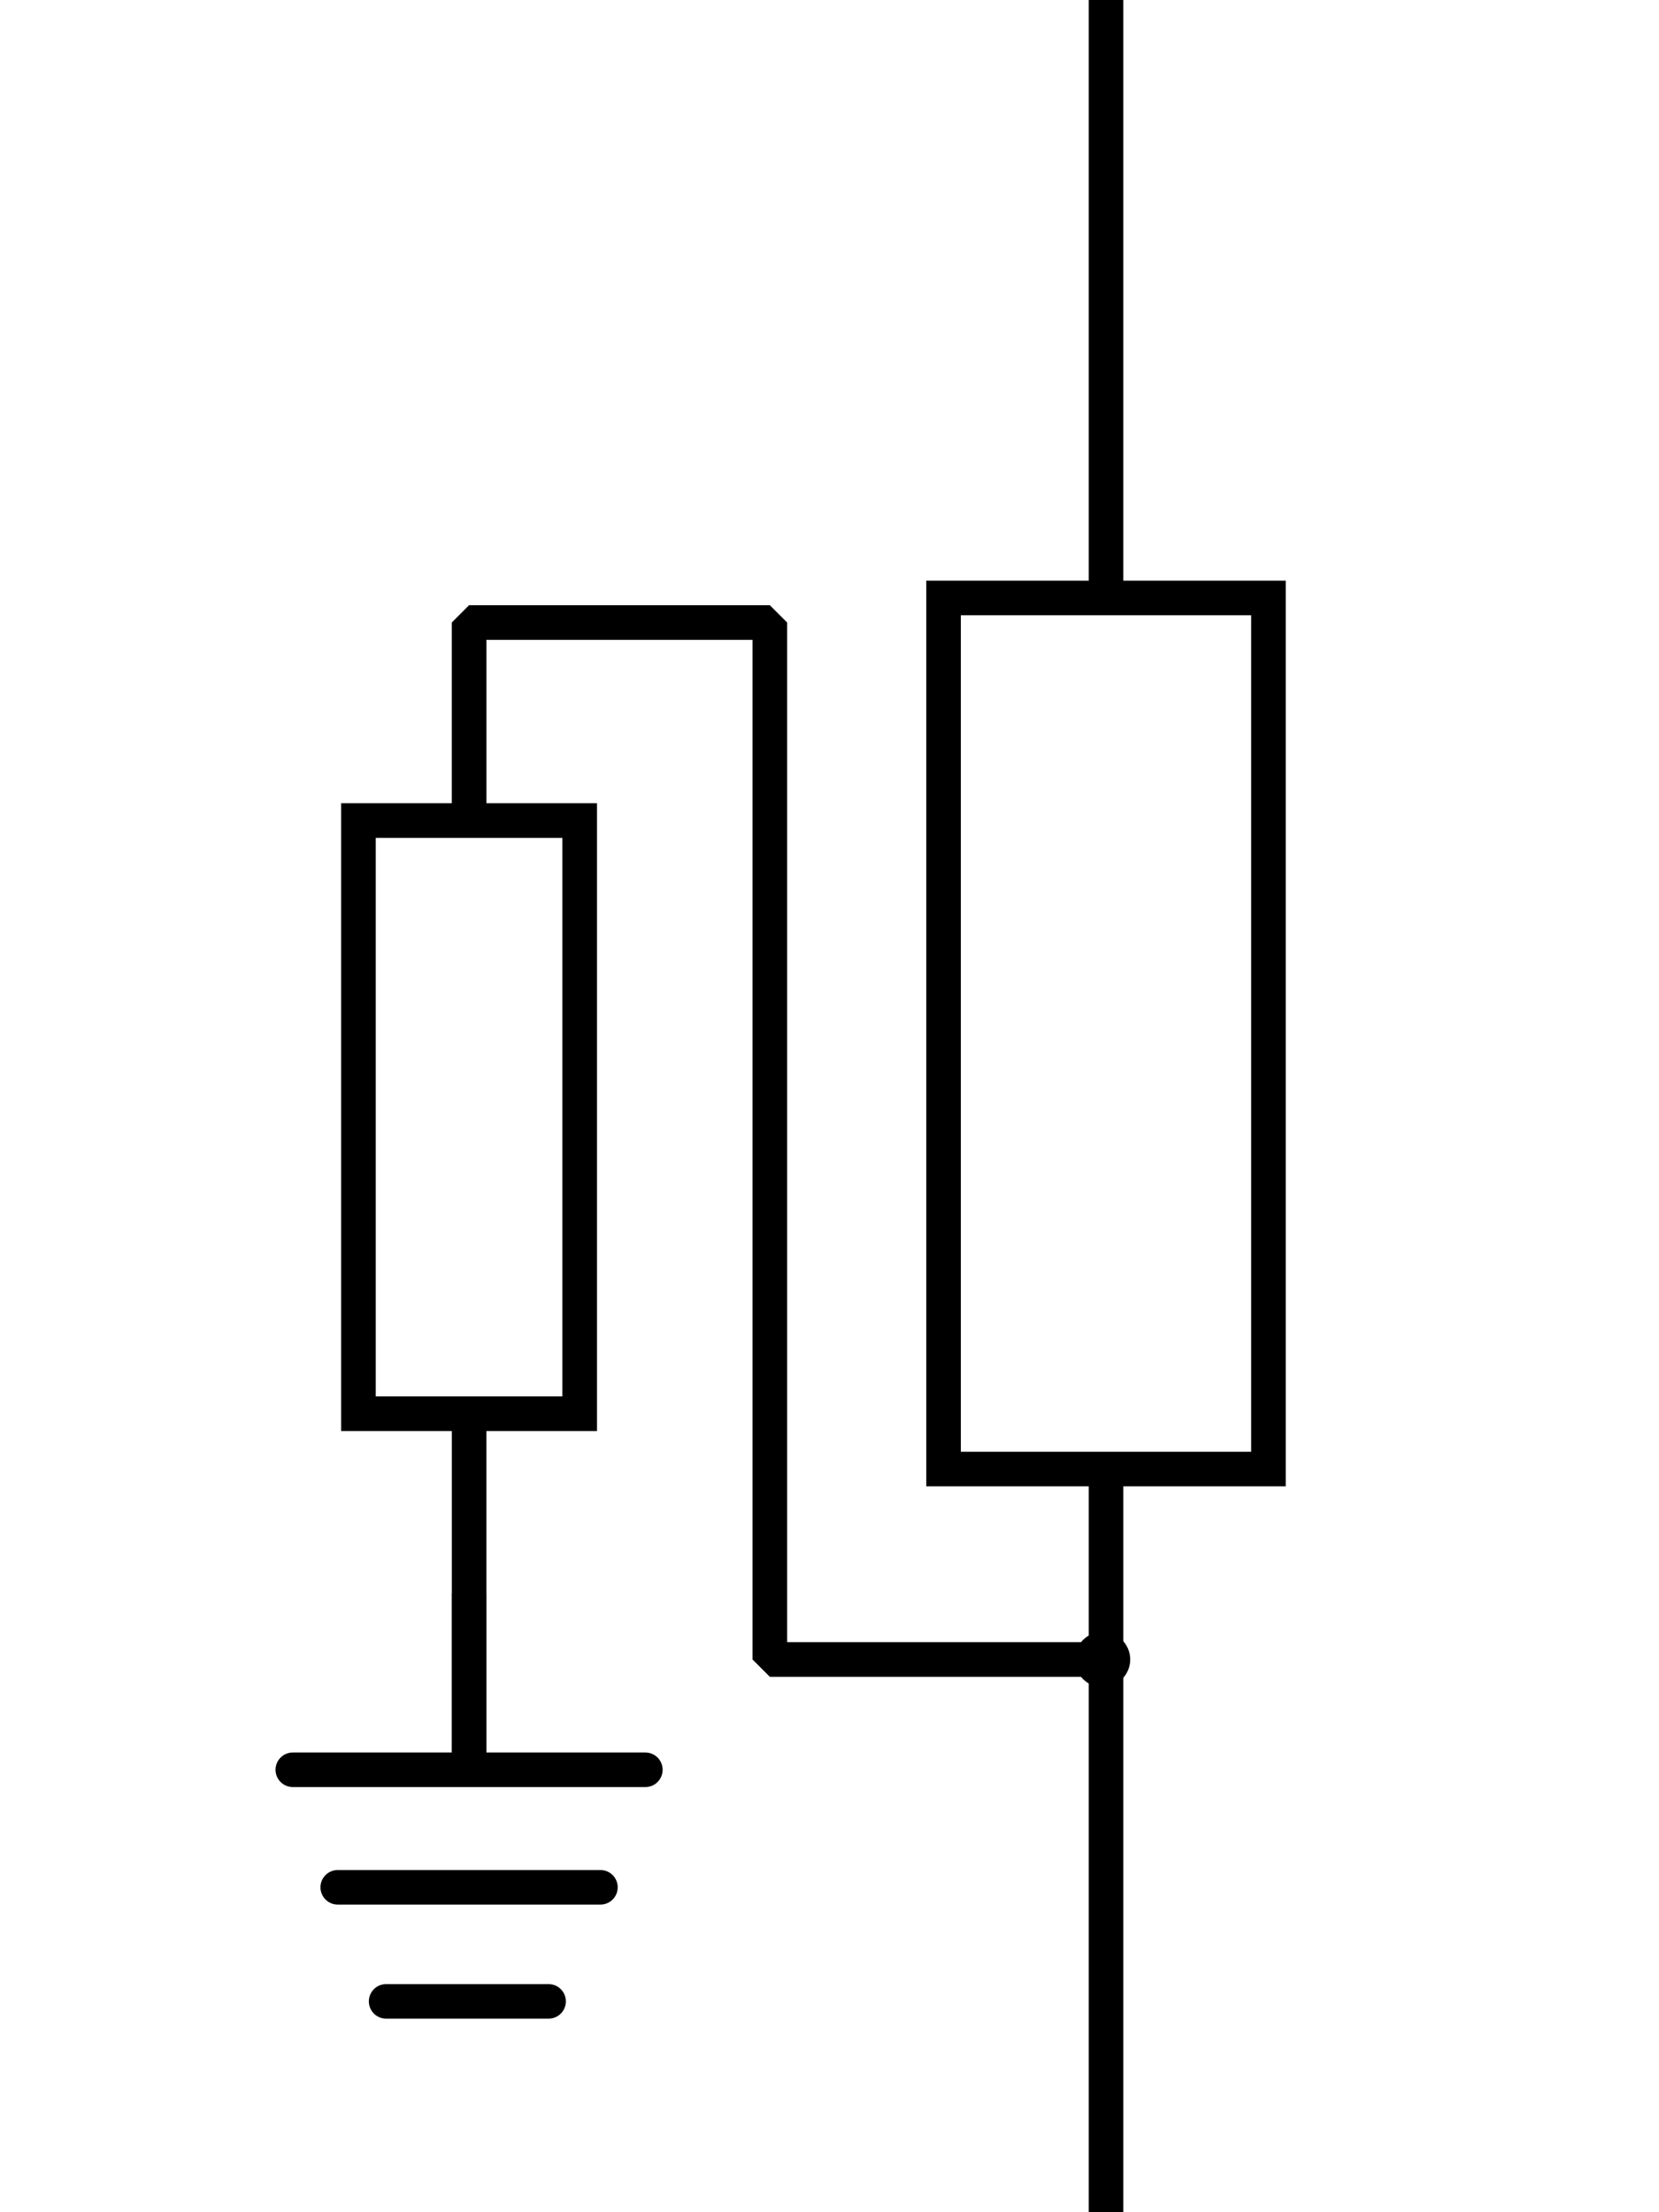<?xml version="1.0" encoding="UTF-8" standalone="no"?>
<svg
   version="1.1"
   id="svg256"
   inkscape:version="1.2.2 (732a01da63, 2022-12-09)"
   sodipodi:docname="load_1ph_gnd.svg"
   x="0px"
   y="0px"
   viewBox="0 0 48 64"
   xml:space="preserve"
   height="64"
   width="48"
   xmlns:inkscape="http://www.inkscape.org/namespaces/inkscape"
   xmlns:sodipodi="http://sodipodi.sourceforge.net/DTD/sodipodi-0.dtd"
   xmlns:xlink="http://www.w3.org/1999/xlink"
   xmlns="http://www.w3.org/2000/svg"
   xmlns:svg="http://www.w3.org/2000/svg"
   xmlns:rdf="http://www.w3.org/1999/02/22-rdf-syntax-ns#"
   xmlns:cc="http://creativecommons.org/ns#"
   xmlns:dc="http://purl.org/dc/elements/1.1/"><defs
   id="defs20"><linearGradient
     id="linearGradient1036"
     inkscape:swatch="solid"><stop
       style="stop-color:#000000;stop-opacity:1;"
       offset="0"
       id="stop1034" /></linearGradient><linearGradient
     id="linearGradient984"
     inkscape:swatch="solid"><stop
       style="stop-color:#000000;stop-opacity:1;"
       offset="0"
       id="stop982" /></linearGradient><linearGradient
     id="linearGradient2632"
     inkscape:swatch="solid"><stop
       style="stop-color:#000000;stop-opacity:1;"
       offset="0"
       id="stop2630" /></linearGradient><linearGradient
     id="linearGradient2626"
     inkscape:swatch="solid"><stop
       style="stop-color:#000000;stop-opacity:1;"
       offset="0"
       id="stop2624" /></linearGradient><linearGradient
     id="linearGradient1016"
     inkscape:swatch="solid"><stop
       style="stop-color:#000000;stop-opacity:1;"
       offset="0"
       id="stop1014" /></linearGradient><linearGradient
     id="linearGradient1010"
     inkscape:swatch="solid"><stop
       style="stop-color:#000000;stop-opacity:1;"
       offset="0"
       id="stop1008" /></linearGradient><linearGradient
     inkscape:collect="always"
     xlink:href="#linearGradient1016"
     id="linearGradient1018"
     x1="8"
     y1="36.811"
     x2="26.328"
     y2="36.811"
     gradientUnits="userSpaceOnUse"
     gradientTransform="matrix(-1,0,0,1,39.9,0.01)" /><linearGradient
     inkscape:collect="always"
     xlink:href="#linearGradient2626"
     id="linearGradient2628"
     x1="8.346"
     y1="50.195"
     x2="9.02"
     y2="50.195"
     gradientUnits="userSpaceOnUse"
     gradientTransform="translate(23.217,-2.184)" /><linearGradient
     inkscape:collect="always"
     xlink:href="#linearGradient2632"
     id="linearGradient2634"
     x1="7.883"
     y1="50.195"
     x2="9.484"
     y2="50.195"
     gradientUnits="userSpaceOnUse"
     gradientTransform="translate(23.217,-2.184)" /><linearGradient
     inkscape:collect="always"
     xlink:href="#linearGradient984"
     id="linearGradient986"
     x1="16.2"
     y1="7.65"
     x2="16.2"
     y2="7.65"
     gradientUnits="userSpaceOnUse"
     gradientTransform="matrix(1,0,0,1.131,16,0)" /></defs>
<style
   type="text/css"
   id="style2">
	.st0{fill:none;stroke:#000000;stroke-miterlimit:10;}
	.st1{fill:none;stroke:#000000;stroke-linecap:round;stroke-miterlimit:10;}
</style>
<sodipodi:namedview
   bordercolor="#666666"
   borderopacity="1"
   gridtolerance="10"
   guidetolerance="10"
   id="namedview258"
   inkscape:bbox-nodes="false"
   inkscape:bbox-paths="false"
   inkscape:current-layer="svg256"
   inkscape:cx="25.816655"
   inkscape:cy="30.689678"
   inkscape:document-rotation="0"
   inkscape:pageopacity="0"
   inkscape:pageshadow="2"
   inkscape:snap-bbox="true"
   inkscape:snap-bbox-midpoints="false"
   inkscape:snap-global="true"
   inkscape:snap-page="true"
   inkscape:window-height="1009"
   inkscape:window-maximized="1"
   inkscape:window-width="1920"
   inkscape:window-x="1912"
   inkscape:window-y="-8"
   inkscape:zoom="9.6449365"
   objecttolerance="10"
   pagecolor="#ffffff"
   showgrid="true"
   inkscape:showpageshadow="2"
   inkscape:pagecheckerboard="0"
   inkscape:deskcolor="#d1d1d1">
	</sodipodi:namedview>
<path
   id="path5"
   class="st0"
   d="M 32.2,4.1" />
<path
   id="path7"
   class="st0"
   d="M 2.043,16.7" />
<path
   id="path9"
   class="st0"
   d="M 24,4.1" />
<path
   id="path11"
   class="st0"
   d="M 16,22.1" />
<path
   id="path13"
   class="st1"
   d="M 32,16" />

<rect
   id="rect17"
   x="27.3"
   y="17.3"
   class="st0"
   width="9.4"
   height="25.2" />

<path
   id="path21"
   class="st1"
   d="M -1.9,34.7" />
<path
   id="path23"
   class="st1"
   d="M -1.7,0" />




<path
   id="path13-9"
   class="st1"
   d="M 13.572,20"
   style="fill:none;stroke:#000000;stroke-linecap:round;stroke-miterlimit:10" /><rect
   id="rect17-2"
   x="10.371"
   y="23.739"
   class="st0"
   width="6.401"
   height="17.161"
   style="fill:none;stroke:#000000;stroke-width:1.002;stroke-miterlimit:10;stroke-dasharray:none" /><line
   id="line19-2"
   class="st1"
   x1="13.572"
   y1="40.9"
   x2="13.572"
   y2="51.2"
   style="fill:none;stroke:#000000;stroke-linecap:butt;stroke-miterlimit:10" /><line
   id="line72-2"
   class="st1"
   x1="11.172"
   y1="57.9"
   x2="15.872"
   y2="57.9"
   style="fill:none;stroke:#000000;stroke-linecap:round;stroke-miterlimit:10" /><line
   id="line74-4"
   class="st1"
   x1="9.772"
   y1="54.6"
   x2="17.372"
   y2="54.6"
   style="fill:none;stroke:#000000;stroke-linecap:round;stroke-miterlimit:10" /><line
   id="line76-7"
   class="st1"
   x1="8.472"
   y1="51.2"
   x2="18.672"
   y2="51.2"
   style="fill:none;stroke:#000000;stroke-linecap:round;stroke-miterlimit:10" /><line
   id="line88-9"
   class="st0"
   x1="13.572"
   y1="51.2"
   x2="13.572"
   y2="46.1"
   style="fill:none;stroke:#000000;stroke-miterlimit:10" /><line
   id="line15-4"
   class="st1"
   x1="32"
   y1="42.5"
   x2="32"
   y2="64"
   style="fill:none;stroke:#000000;stroke-width:1;stroke-linecap:butt;stroke-miterlimit:10;stroke-dasharray:none" /><path
   style="fill:none;fill-opacity:1;stroke:url(#linearGradient1018);stroke-width:1.002;stroke-linecap:butt;stroke-linejoin:bevel;stroke-dasharray:none"
   d="m 31.9,48.01 h -9.626 v -30 H 15.172 13.572 v 5.739"
   id="path1006"
   sodipodi:nodetypes="cccccc" /><circle
   style="fill:url(#linearGradient2634);fill-opacity:1;stroke:url(#linearGradient2628);stroke-width:1.002;stroke-linecap:butt;stroke-linejoin:bevel;stroke-dasharray:none"
   id="path2622"
   cx="31.9"
   cy="48.01"
   r="0.3" /><path
   style="fill:none;stroke:url(#linearGradient986);stroke-width:1;stroke-linejoin:bevel;stroke-dasharray:none"
   d="M 32,17.3 V 0"
   id="path426"
   sodipodi:nodetypes="cc" /></svg>
